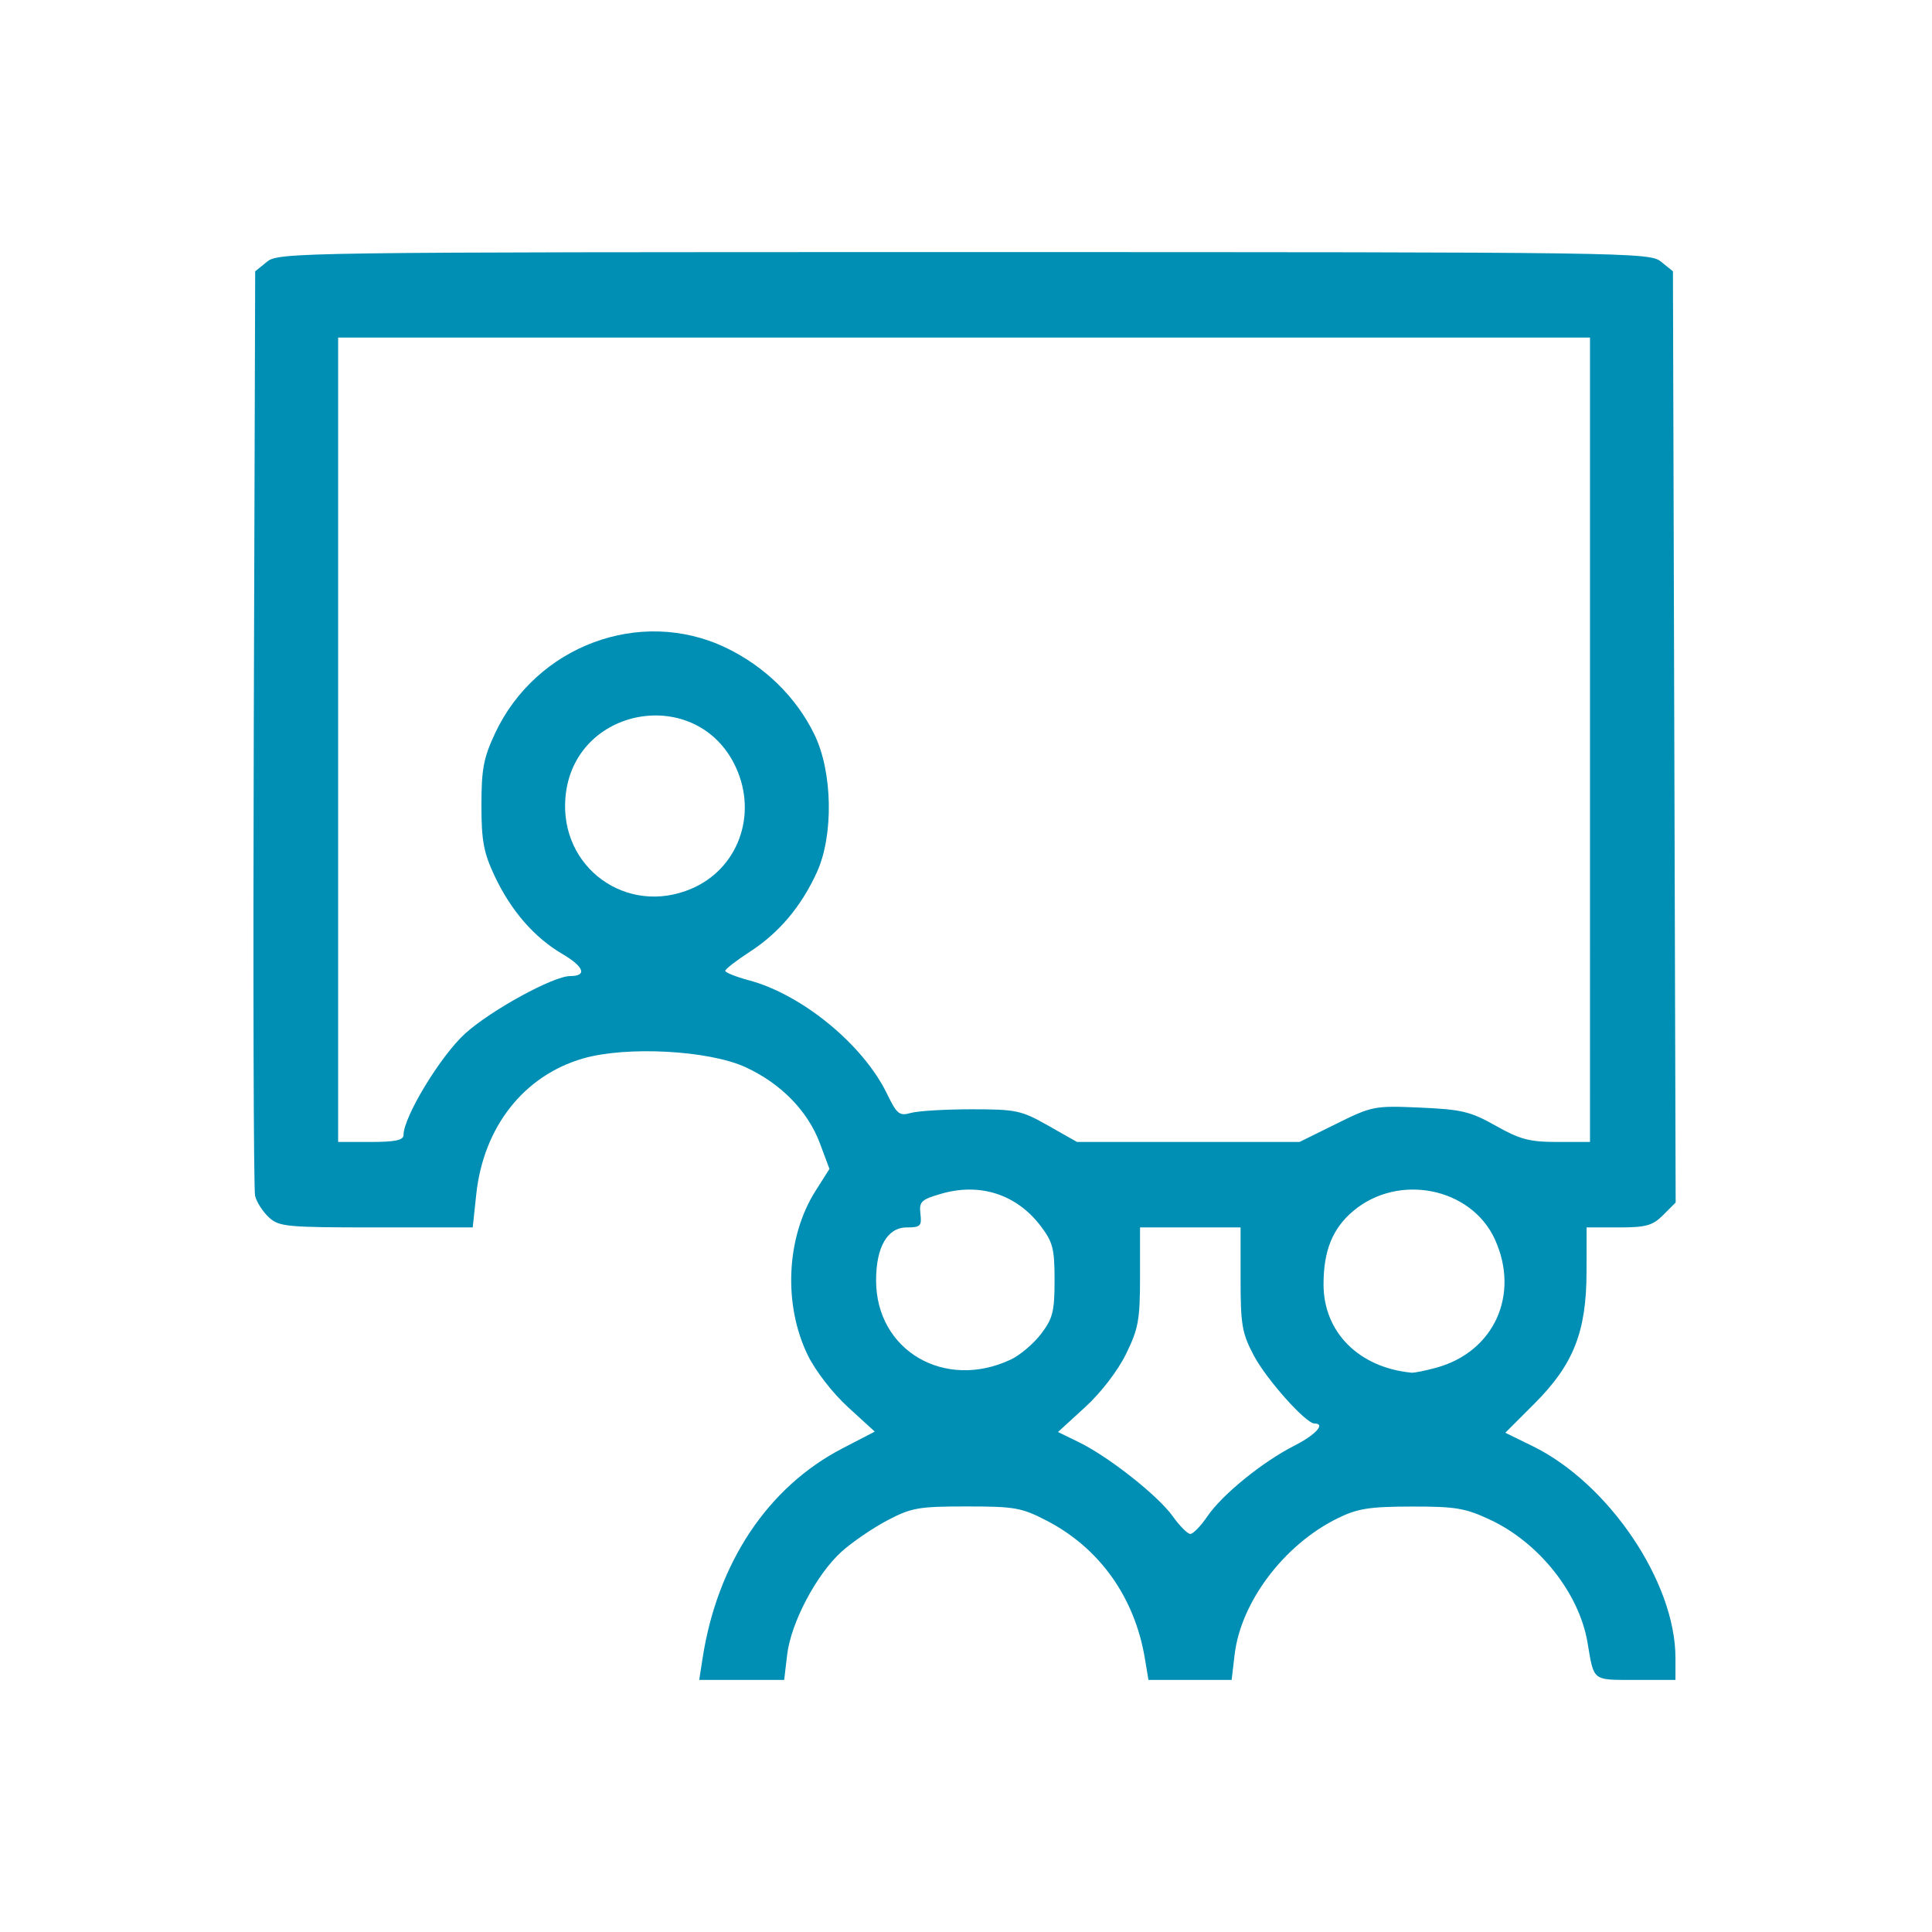 <?xml version="1.0" encoding="UTF-8" standalone="no"?>
<svg
   xmlns:ooo="http://xml.openoffice.org/svg/export"
   xmlns:dc="http://purl.org/dc/elements/1.1/"
   xmlns:cc="http://creativecommons.org/ns#"
   xmlns:rdf="http://www.w3.org/1999/02/22-rdf-syntax-ns#"
   xmlns:svg="http://www.w3.org/2000/svg"
   xmlns="http://www.w3.org/2000/svg"
   xmlns:sodipodi="http://sodipodi.sourceforge.net/DTD/sodipodi-0.dtd"
   xmlns:inkscape="http://www.inkscape.org/namespaces/inkscape"
   version="1.2"
   width="12.96mm"
   height="12.96mm"
   viewBox="0 0 1296 1296"
   preserveAspectRatio="xMidYMid"
   fill-rule="evenodd"
   stroke-width="28.222"
   stroke-linejoin="round"
   xml:space="preserve"
   id="svg70"
   sodipodi:docname="icon.svg"
   inkscape:version="1.0.1 (3bc2e813f5, 2020-09-07)"
   inkscape:export-filename="C:\Users\Formacion\Desktop\iconos Adaptable\Gris oscuro\pix_plugins\mod\peerwork\icon.png"
   inkscape:export-xdpi="94.07"
   inkscape:export-ydpi="94.07"><sodipodi:namedview
   pagecolor="#ffffff"
   bordercolor="#666666"
   borderopacity="1"
   objecttolerance="10"
   gridtolerance="10"
   guidetolerance="10"
   inkscape:pageopacity="0"
   inkscape:pageshadow="2"
   inkscape:window-width="1366"
   inkscape:window-height="705"
   id="namedview72"
   showgrid="false"
   inkscape:zoom="10.983475"
   inkscape:cx="24.491339"
   inkscape:cy="24.491339"
   inkscape:window-x="-8"
   inkscape:window-y="-8"
   inkscape:window-maximized="1"
   inkscape:current-layer="svg70"
   inkscape:document-rotation="0" />
 <defs
   class="ClipPathGroup"
   id="defs8">
  <clipPath
   id="presentation_clip_path"
   clipPathUnits="userSpaceOnUse">
   <rect
   x="0"
   y="0"
   width="1296"
   height="1296"
   id="rect2" />
  </clipPath>
  <clipPath
   id="presentation_clip_path_shrink"
   clipPathUnits="userSpaceOnUse">
   <rect
   x="1"
   y="1"
   width="1294"
   height="1294"
   id="rect5" />
  </clipPath>
 </defs>
 <defs
   class="TextShapeIndex"
   id="defs12">
  <g
   ooo:slide="id1"
   ooo:id-list="id3"
   id="g10" />
 </defs>
 <defs
   class="EmbeddedBulletChars"
   id="defs44">
  <g
   id="bullet-char-template-57356"
   transform="scale(0,-0)">
   <path
   d="M 580,1141 L 1163,571 580,0 -4,571 580,1141 Z"
   id="path14" />
  </g>
  <g
   id="bullet-char-template-57354"
   transform="scale(0,-0)">
   <path
   d="M 8,1128 L 1137,1128 1137,0 8,0 8,1128 Z"
   id="path17" />
  </g>
  <g
   id="bullet-char-template-10146"
   transform="scale(0,-0)">
   <path
   d="M 174,0 L 602,739 174,1481 1456,739 174,0 Z M 1358,739 L 309,1346 659,739 1358,739 Z"
   id="path20" />
  </g>
  <g
   id="bullet-char-template-10132"
   transform="scale(0,-0)">
   <path
   d="M 2015,739 L 1276,0 717,0 1260,543 174,543 174,936 1260,936 717,1481 1274,1481 2015,739 Z"
   id="path23" />
  </g>
  <g
   id="bullet-char-template-10007"
   transform="scale(0,-0)">
   <path
   d="M 0,-2 C -7,14 -16,27 -25,37 L 356,567 C 262,823 215,952 215,954 215,979 228,992 255,992 264,992 276,990 289,987 310,991 331,999 354,1012 L 381,999 492,748 772,1049 836,1024 860,1049 C 881,1039 901,1025 922,1006 886,937 835,863 770,784 769,783 710,716 594,584 L 774,223 C 774,196 753,168 711,139 L 727,119 C 717,90 699,76 672,76 641,76 570,178 457,381 L 164,-76 C 142,-110 111,-127 72,-127 30,-127 9,-110 8,-76 1,-67 -2,-52 -2,-32 -2,-23 -1,-13 0,-2 Z"
   id="path26" />
  </g>
  <g
   id="bullet-char-template-10004"
   transform="scale(0,-0)">
   <path
   d="M 285,-33 C 182,-33 111,30 74,156 52,228 41,333 41,471 41,549 55,616 82,672 116,743 169,778 240,778 293,778 328,747 346,684 L 369,508 C 377,444 397,411 428,410 L 1163,1116 C 1174,1127 1196,1133 1229,1133 1271,1133 1292,1118 1292,1087 L 1292,965 C 1292,929 1282,901 1262,881 L 442,47 C 390,-6 338,-33 285,-33 Z"
   id="path29" />
  </g>
  <g
   id="bullet-char-template-9679"
   transform="scale(0,-0)">
   <path
   d="M 813,0 C 632,0 489,54 383,161 276,268 223,411 223,592 223,773 276,916 383,1023 489,1130 632,1184 813,1184 992,1184 1136,1130 1245,1023 1353,916 1407,772 1407,592 1407,412 1353,268 1245,161 1136,54 992,0 813,0 Z"
   id="path32" />
  </g>
  <g
   id="bullet-char-template-8226"
   transform="scale(0,-0)">
   <path
   d="M 346,457 C 273,457 209,483 155,535 101,586 74,649 74,723 74,796 101,859 155,911 209,963 273,989 346,989 419,989 480,963 531,910 582,859 608,796 608,723 608,648 583,586 532,535 482,483 420,457 346,457 Z"
   id="path35" />
  </g>
  <g
   id="bullet-char-template-8211"
   transform="scale(0,-0)">
   <path
   d="M -4,459 L 1135,459 1135,606 -4,606 -4,459 Z"
   id="path38" />
  </g>
  <g
   id="bullet-char-template-61548"
   transform="scale(0,-0)">
   <path
   d="M 173,740 C 173,903 231,1043 346,1159 462,1274 601,1332 765,1332 928,1332 1067,1274 1183,1159 1299,1043 1357,903 1357,740 1357,577 1299,437 1183,322 1067,206 928,148 765,148 601,148 462,206 346,322 231,437 173,577 173,740 Z"
   id="path41" />
  </g>
 </defs>
 <defs
   class="TextEmbeddedBitmaps"
   id="defs46" />
 <g
   id="g51">
  <g
   id="id2"
   class="Master_Slide">
   <g
   id="bg-id2"
   class="Background" />
   <g
   id="bo-id2"
   class="BackgroundObjects" />
  </g>
 </g>
 
<path
   style="fill:#008fb4;stroke-width:95.179"
   d="m 471.265,1112.559 c 9.889,-64.112 43.776,-115.015 93.853,-140.979 l 21.684,-11.243 -17.958,-16.413 c -10.262,-9.379 -21.802,-24.268 -26.926,-34.742 -16.627,-33.984 -14.522,-79.315 5.121,-110.288 l 9.369,-14.773 -6.352,-17.028 c -8.113,-21.748 -26.019,-40.133 -49.831,-51.163 -24.57,-11.381 -79.99,-14.361 -109.195,-5.871 -39.698,11.54 -66.716,45.942 -71.552,91.105 l -2.378,22.203 H 252.364 c -60.368,0 -65.23,-0.461 -72.075,-6.838 -4.037,-3.761 -8.163,-10.211 -9.169,-14.333 -1.006,-4.122 -1.404,-145.353 -0.884,-313.847 l 0.945,-306.352 7.962,-6.446 c 7.752,-6.276 20.083,-6.446 467.559,-6.446 447.473,0 459.808,0.17 467.559,6.446 l 7.962,6.446 0.912,312.339 0.912,312.339 -8.346,8.346 c -7.136,7.136 -11.466,8.346 -29.872,8.346 h -21.526 l -0.035,29.509 c -0.048,40.445 -8.715,62.455 -34.909,88.649 l -19.582,19.582 18.282,8.945 c 51.124,25.013 95.851,91.283 95.851,142.018 v 14.821 h -26.753 c -29.389,0 -27.775,1.256 -32.248,-25.107 -5.612,-33.08 -32.451,-66.92 -65.283,-82.313 -16.673,-7.817 -23.252,-8.921 -52.773,-8.858 -28.382,0.059 -36.245,1.313 -49.631,7.906 -35.865,17.665 -64.833,56.029 -69.024,91.416 l -2.008,16.956 h -27.9 -27.9 l -2.385,-14.333 c -6.818,-40.969 -30.275,-73.969 -65.657,-92.371 -16.966,-8.824 -21.569,-9.647 -53.96,-9.647 -32.223,0 -37.016,0.846 -53.238,9.393 -9.805,5.166 -23.616,14.623 -30.693,21.016 -16.743,15.126 -33.876,47.588 -36.41,68.986 l -2.008,16.956 h -28.493 -28.493 z m 338.685,-95.426 c 9.937,-14.591 36.98,-36.536 58.495,-47.467 14.158,-7.194 20.987,-14.771 13.312,-14.771 -5.814,0 -32.183,-29.54 -40.641,-45.529 -7.968,-15.062 -8.921,-20.554 -8.923,-51.431 l -0.003,-34.568 -33.725,-4e-4 -33.725,-4.5e-4 v 32.882 c 0,29.171 -1.063,35.048 -9.424,52.072 -5.564,11.33 -16.836,25.964 -27.52,35.729 l -18.097,16.539 14.03,6.848 c 20.046,9.784 53.057,35.833 62.932,49.66 4.637,6.493 9.949,11.837 11.804,11.876 1.855,0.037 7.023,-5.29 11.485,-11.841 z M 678.089,911.985 c 6.133,-2.89 15.239,-10.613 20.235,-17.164 7.908,-10.368 9.084,-15.035 9.084,-36.042 0,-21.238 -1.133,-25.618 -9.449,-36.52 -16.093,-21.099 -40.608,-29.025 -66.506,-21.5 -13.573,3.943 -14.992,5.31 -14.018,13.499 0.969,8.143 -0.007,9.111 -9.188,9.111 -12.973,0 -20.563,13.132 -20.563,35.577 0,46.993 45.982,73.97 90.405,53.04 z m 285.628,5.411 c 38.523,-10.67 55.919,-48.901 39.103,-85.931 -15.826,-34.848 -64.686,-44.68 -95.054,-19.127 -13.877,11.676 -19.93,26.621 -19.93,49.206 0,32.087 23.655,55.839 59.019,59.262 1.855,0.178 9.443,-1.355 16.862,-3.41 z M 270.67,761.43 c 0,-12.247 24.965,-53.326 41.453,-68.209 17.327,-15.64 59.104,-38.477 70.388,-38.477 11.481,0 9.292,-6.266 -5.144,-14.726 -19.024,-11.149 -34.678,-29.176 -45.651,-52.569 -7.293,-15.549 -8.772,-23.536 -8.772,-47.369 0,-24.107 1.45,-31.761 9.119,-48.125 27.529,-58.747 97.273,-84.784 154.447,-57.659 26.345,12.499 47.657,33.336 59.862,58.527 12.151,25.08 12.902,67.404 1.636,92.211 -10.384,22.865 -25.384,40.701 -44.826,53.299 -9.17,5.942 -16.672,11.751 -16.672,12.908 0,1.158 7.176,4.024 15.946,6.37 35.596,9.521 76.545,43.158 92.489,75.975 6.745,13.883 8.337,15.163 16.131,12.967 4.756,-1.34 23.065,-2.436 40.686,-2.436 29.931,0 33.311,0.721 51.379,10.961 l 19.341,10.961 h 74.619 74.619 l 24.715,-12.215 c 24.064,-11.893 25.547,-12.179 56.258,-10.835 27.896,1.22 33.762,2.632 50.742,12.215 16.169,9.126 22.666,10.835 41.172,10.835 h 21.972 V 496.237 226.437 H 646.703 226.828 v 269.799 269.799 h 21.921 c 16.279,0 21.921,-1.185 21.921,-4.606 z m 193.183,-165.29 c 31.228,-13.361 44.451,-49.457 29.803,-81.355 -25.691,-55.947 -109.275,-41.132 -114.367,20.272 -3.898,47.009 41.245,79.618 84.564,61.083 z"
   id="path54" /></svg>
